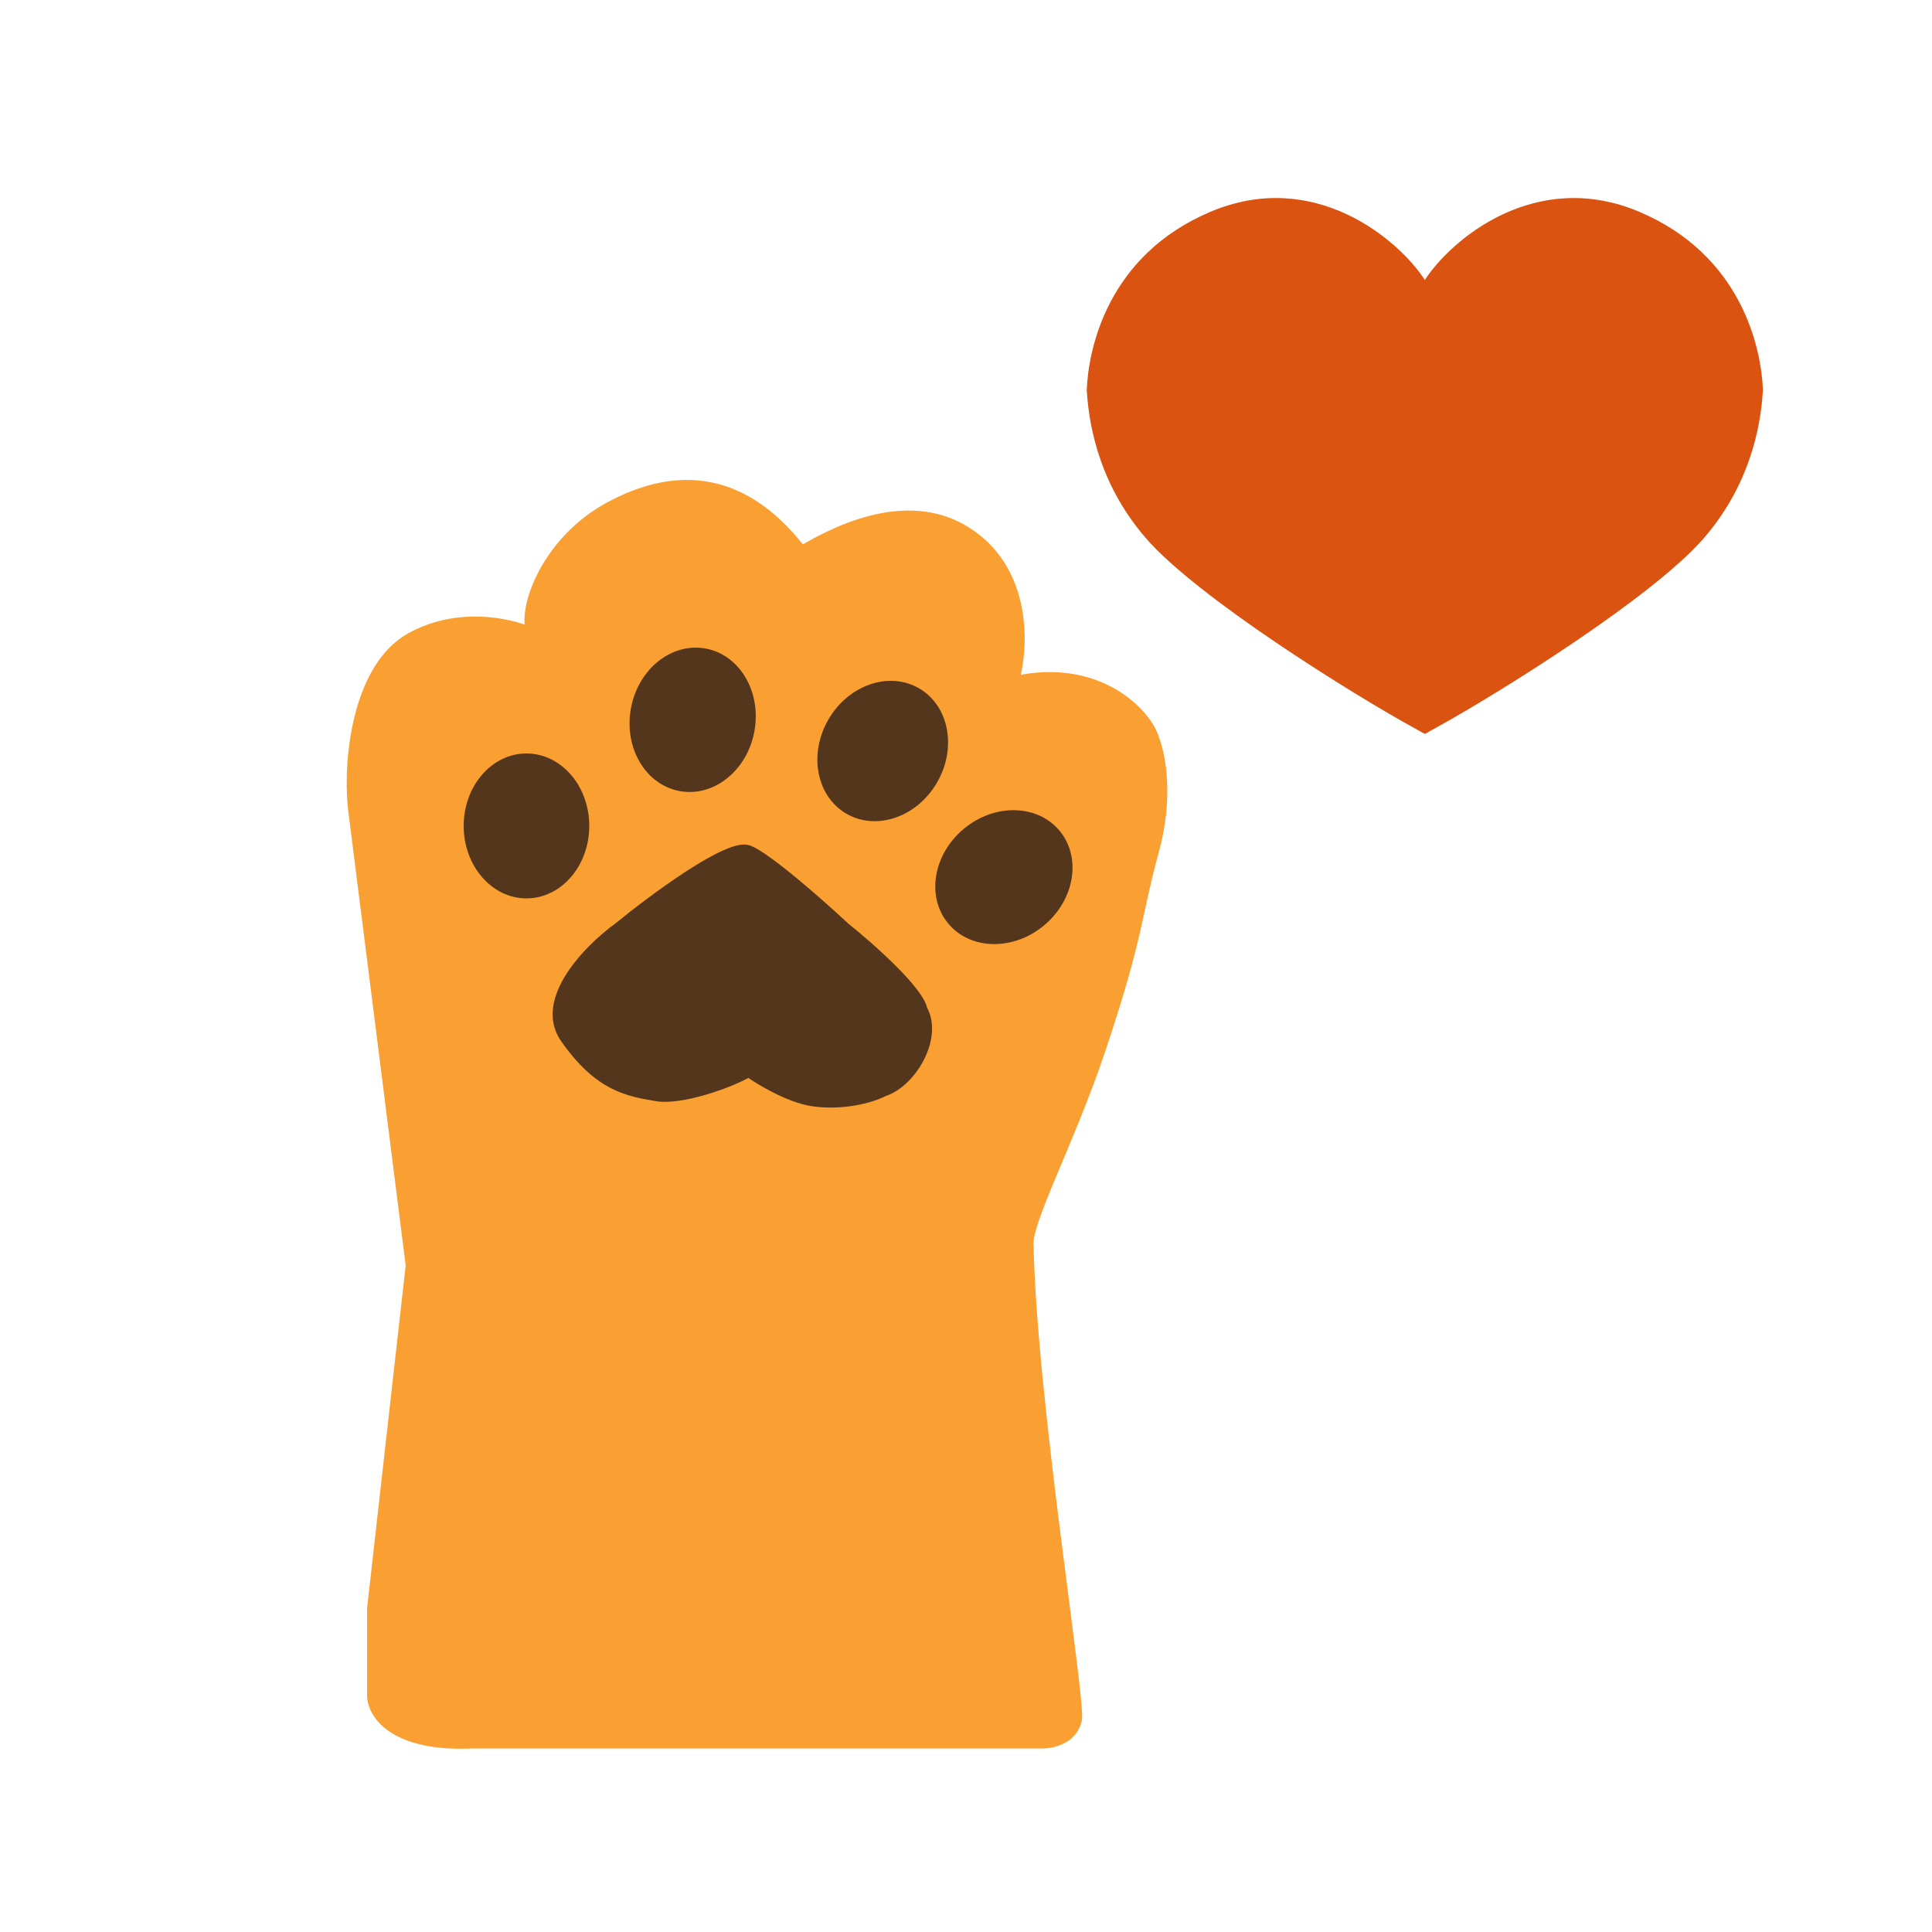 <svg width="200" height="200" viewBox="0 0 200 200" fill="none" xmlns="http://www.w3.org/2000/svg">
<path d="M169.5 22.384C159.1 17.984 150.667 25.132 148 29.132V75.131C155 71.298 170.8 61.384 176 55.384C181.2 49.384 181.833 42.884 182 40.384C181.833 36.217 179.9 26.784 169.5 22.384Z" fill="#DA5310" stroke="#DA5310"/>
<path d="M125.5 22.384C135.9 17.984 144.333 25.132 147 29.132V75.131C140 71.298 124.2 61.384 119 55.384C113.8 49.384 113.167 42.884 113 40.384C113.167 36.217 115.1 26.784 125.5 22.384Z" fill="#DA5310" stroke="#DA5310"/>
<path d="M38.5 166.5L42.5 131L36.5 83.5C36 78.333 37.072 69.016 42.5 66C47.928 62.984 53.833 64.833 55 65.5C54 63 56.583 56 63 52.5C74 46.5 80.333 53.667 83 57C85.833 55.333 93.6 51 100 55C106.4 59 106 67 105 70.5C113.8 68.5 118.833 74 119.5 76.5C120.167 78.167 121 82.5 119.5 88C117.522 95.252 118 96.5 114 108.5C110.8 118.1 106.167 126.667 106.5 129C106.833 145 111.9 176 111.5 178C111.1 180 109 180.5 108 180.5H49C40.6 180.9 38.5 177.333 38.5 175.5V166.5Z" fill="#FAA032" stroke="#FAA032"/>
<ellipse cx="54.5" cy="85.5" rx="6.5" ry="7.5" fill="#54361C"/>
<ellipse cx="103.923" cy="90.8" rx="6.5" ry="7.5" transform="rotate(50 103.923 90.8)" fill="#54361C"/>
<path d="M77.5 88C75.5 87.2 67.667 93 64 96C61 98.167 55.7 103.5 58.5 107.5C62 112.5 65 113 68 113.5C70.495 113.916 75.5 112.167 77.5 111C78.667 111.833 81.6 113.6 84 114C86.4 114.4 89.5 114 91.5 113C94.5 112 97.1 107.3 95.5 104.5C95.1 102.5 90 98 87.5 96C85 93.667 79.5 88.8 77.5 88Z" fill="#54361C" stroke="#54361C"/>
<ellipse cx="91.379" cy="77.745" rx="6.5" ry="7.5" transform="rotate(30 91.379 77.745)" fill="#54361C"/>
<ellipse cx="71.704" cy="74.515" rx="6.5" ry="7.5" transform="rotate(10 71.704 74.515)" fill="#54361C"/>
<path d="M147.774 74.18C147.774 73.971 147.755 73.665 147.75 72.951C147.749 72.7 147.793 72.548 147.812 72.367C147.845 72.06 147.879 71.718 147.913 71.569C147.948 71.415 147.946 71.202 148.065 70.469C148.102 70.24 148.146 69.905 148.265 69.259C148.335 68.878 148.394 68.385 148.428 67.844C148.462 67.302 148.462 66.726 148.448 66.32C148.426 65.696 148.366 65.274 148.343 64.926C148.332 64.776 148.309 64.682 148.29 64.355C148.271 64.027 148.252 63.47 148.195 63.485C148.138 63.5 148.044 64.105 147.981 64.469C147.918 64.832 147.89 64.936 147.847 65.179C147.737 65.798 147.688 66.236 147.684 66.346C147.678 66.484 147.66 66.987 147.655 67.664C147.653 67.916 147.641 67.982 147.627 68.862C147.612 69.743 147.593 71.434 147.593 72.334C147.593 73.234 147.612 73.291 147.631 73.296C147.65 73.302 147.669 73.255 147.688 72.304C147.707 71.354 147.726 69.501 147.731 68.504C147.736 67.507 147.727 67.422 147.722 67.312C147.703 66.877 147.688 66.554 147.736 66.166C147.768 65.903 147.841 65.645 147.86 65.588C147.87 65.559 147.879 65.531 147.889 59.703C147.898 53.876 147.908 42.25 147.899 36.256C147.889 30.263 147.861 30.253 147.827 30.239C147.683 30.177 147.565 30.148 147.503 30.124C147.292 30.042 147.488 30.652 147.512 30.953C147.576 31.768 147.488 31.999 147.464 32.38C147.432 32.89 147.45 33.27 147.436 33.71C147.423 34.102 147.431 34.84 147.426 35.234C147.42 35.733 147.393 35.876 147.378 36.321C147.365 36.718 147.373 37.465 147.369 37.642C147.362 37.882 147.335 36.899 147.316 36.638C147.281 36.16 147.269 35.744 147.24 35.392C147.191 34.797 147.211 34.321 147.183 34.145C147.15 33.941 147.144 33.672 147.121 33.438C147.107 33.301 147.106 33.175 147.092 32.664C147.079 32.2 147.087 31.321 147.096 30.854C147.106 30.387 147.125 30.359 147.149 30.33C147.242 30.218 147.363 30.215 147.44 30.201C147.549 30.18 147.602 30.091 147.631 30.072C147.639 30.067 147.603 30.053 147.574 30.053C147.516 30.052 147.46 30.091 147.412 30.133C147.323 30.213 147.326 30.395 147.292 30.605C147.247 30.889 147.259 31.064 147.211 31.326C147.187 31.462 147.183 31.589 147.154 32.053C147.129 32.46 147.144 33.217 147.14 33.625C147.135 34.033 147.125 34.071 147.121 34.658C147.116 35.244 147.116 36.379 147.111 36.977C147.106 37.575 147.097 37.604 147.092 38.578C147.087 39.552 147.087 41.471 147.082 45.706C147.078 49.941 147.068 56.434 147.068 59.817C147.068 63.2 147.077 63.276 147.082 63.693C147.087 64.109 147.087 64.866 147.078 65.274C147.065 65.819 146.944 66.082 146.887 66.317C146.851 66.464 146.839 66.618 146.782 67.456C146.733 68.169 146.772 69.55 146.777 70.28C146.782 71.144 146.819 71.334 146.839 71.534C146.869 71.852 146.924 72.135 146.949 72.313C146.967 72.445 147.039 72.575 147.092 72.69C147.148 72.813 147.22 72.919 147.254 73.039C147.292 73.174 147.335 73.31 147.373 73.459C147.405 73.583 147.478 73.692 147.545 73.812C147.624 73.954 147.65 74.093 147.688 74.232C147.722 74.353 147.755 74.437 147.755 74.485C147.718 74.514 147.66 74.533 147.603 74.552C147.574 74.562 147.546 74.571 147.517 74.667" stroke="#DA5310" stroke-width="2" stroke-linecap="round"/>
<path d="M147.483 74.928C147.483 75.011 147.477 75.159 147.475 75.246C147.474 75.295 147.499 75.333 147.506 75.368C147.507 75.375 147.493 75.378 147.493 75.381C147.493 75.384 147.502 75.387 147.512 75.383C147.617 75.331 147.547 75.082 147.552 74.986C147.555 74.927 147.576 74.889 147.634 74.809C147.649 74.788 147.663 74.777 147.665 74.78C147.697 74.833 147.602 74.886 147.58 74.927C147.557 74.969 147.532 75.014 147.501 75.059C147.483 75.075 147.47 75.091 147.462 75.111C147.457 75.121 147.451 75.13 147.454 75.15" stroke="#DA5310" stroke-linecap="round"/>
</svg>
